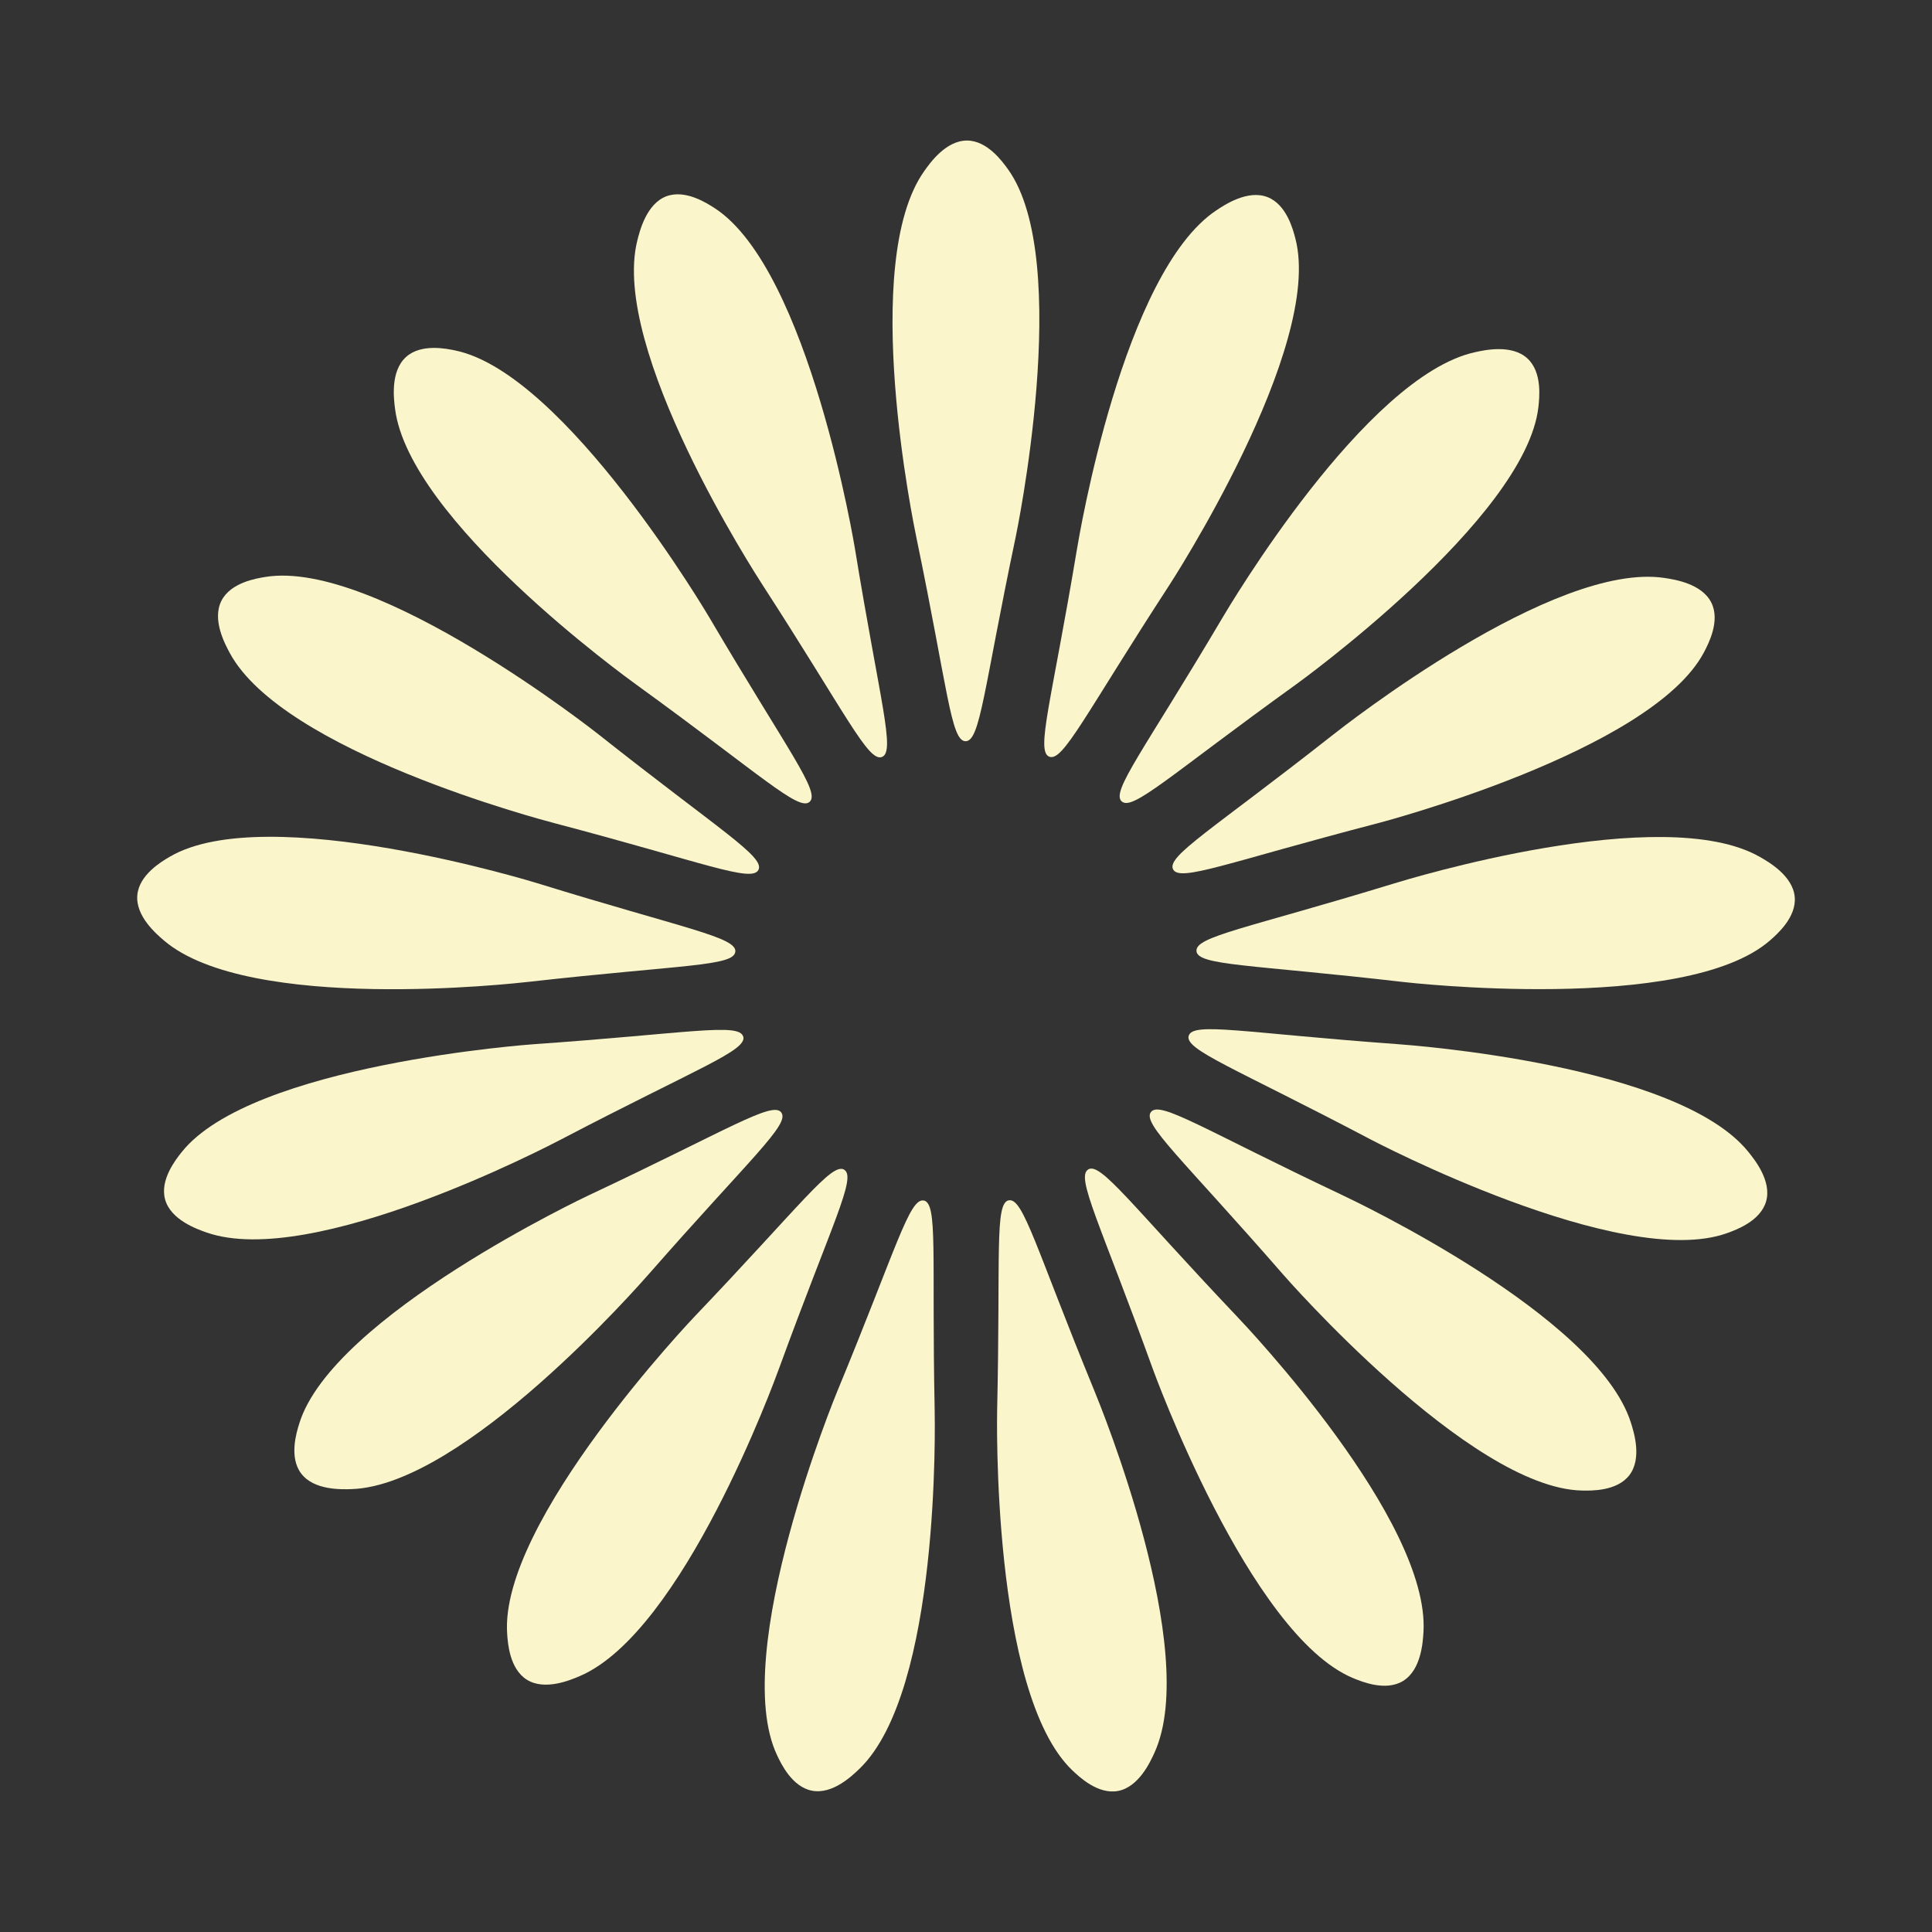 <?xml version="1.0" encoding="UTF-8"?>
<svg id="a" data-name="图层 1" xmlns="http://www.w3.org/2000/svg" width="100mm" height="100mm" viewBox="0 0 283.46 283.46">
  <rect x="0" y="0" width="283.46" height="283.46" fill="#333333" stroke="none"/>
  <g id="b" data-name="&amp;lt;径向重复&amp;gt;">
    <path d="M141.67,108.75c-2.16,0-2.61-7.66-7.19-29.74-.42-2-8.39-40.4,1.09-53.86.85-1.21,3.19-4.53,6.3-4.53,2.99,0,5.21,3.09,6.01,4.2,9.67,13.41,1.13,54.02,1.13,54.02-4.68,22.25-5.18,29.91-7.34,29.91Z" fill="#faf5ca"/>
  </g>
  <g id="c" data-name="&amp;lt;径向重复&amp;gt;">
    <path d="M153.95,111.02c-2.01-.78.33-8.08,4.04-30.33.34-2.02,6.77-40.7,20.47-49.83,1.23-.82,4.61-3.07,7.51-1.94,2.79,1.09,3.75,4.76,4.09,6.09,4.17,16-18.46,50.78-18.46,50.78-12.4,19.06-15.64,26.02-17.65,25.23Z" fill="#faf5ca"/>
  </g>
  <g id="d" data-name="&amp;lt;径向重复&amp;gt;">
    <path d="M164.57,117.58c-1.59-1.45,3.23-7.42,14.72-26.83,1.04-1.76,21.02-35.51,37.09-39.07,1.44-.32,5.41-1.2,7.71.9,2.21,2.02,1.77,5.79,1.62,7.16-1.89,16.43-35.56,40.68-35.56,40.68-18.45,13.29-23.98,18.61-25.57,17.16Z" fill="#faf5ca"/>
  </g>
  <g id="e" data-name="&amp;lt;径向重复&amp;gt;">
    <path d="M172.11,127.54c-.96-1.93,5.69-5.75,23.42-19.7,1.61-1.26,32.43-25.52,48.7-23.04,1.46.22,5.48.83,6.86,3.63,1.33,2.68-.44,6.04-1.08,7.26-7.7,14.63-47.86,25.09-47.86,25.09-22,5.73-29.08,8.69-30.04,6.76Z" fill="#faf5ca"/>
  </g>
  <g id="f" data-name="&amp;lt;径向重复&amp;gt;">
    <path d="M175.55,139.54c-.2-2.15,7.38-3.31,28.95-9.91,1.96-.6,39.45-12.08,53.73-3.89,1.28.73,4.81,2.76,5.09,5.86.27,2.98-2.59,5.47-3.63,6.38-12.46,10.87-53.69,6.11-53.69,6.11-22.59-2.61-30.26-2.4-30.46-4.55Z" fill="#faf5ca"/>
  </g>
  <g id="g" data-name="&amp;lt;径向重复&amp;gt;">
    <path d="M174.41,151.97c.59-2.07,8.08-.42,30.57,1.22,2.04.15,41.15,2.99,51.51,15.78.93,1.15,3.49,4.31,2.63,7.3-.83,2.88-4.39,4.17-5.69,4.64-15.55,5.63-52.27-13.7-52.27-13.7-20.12-10.59-27.35-13.17-26.76-15.24Z" fill="#faf5ca"/>
  </g>
  <g id="h" data-name="&amp;lt;径向重复&amp;gt;">
    <path d="M168.86,163.16c1.3-1.72,7.68,2.53,28.07,12.18,1.85.88,37.29,17.65,42.33,33.32.45,1.41,1.69,5.28-.19,7.76-1.81,2.38-5.6,2.3-6.98,2.27-16.53-.37-43.79-31.65-43.79-31.65-14.94-17.14-20.74-22.16-19.44-23.88Z" fill="#faf5ca"/>
  </g>
  <g id="i" data-name="&amp;lt;径向重复&amp;gt;">
    <path d="M159.65,171.58c1.83-1.13,6.25,5.13,21.77,21.5,1.41,1.48,28.4,29.93,27.43,46.37-.09,1.47-.33,5.53-2.98,7.17-2.55,1.57-6.06.12-7.32-.4-15.28-6.31-29.4-45.34-29.4-45.34-7.73-21.38-11.34-28.16-9.5-29.29Z" fill="#faf5ca"/>
  </g>
  <g id="j" data-name="&amp;lt;径向重复&amp;gt;">
    <path d="M148.01,176.11c2.12-.39,3.98,7.04,12.54,27.91.78,1.89,15.67,38.17,8.83,53.14-.61,1.34-2.3,5.04-5.36,5.61-2.94.54-5.69-2.08-6.68-3.02-11.97-11.41-11.04-52.89-11.04-52.9.51-22.73-.4-30.35,1.72-30.75Z" fill="#faf5ca"/>
  </g>
  <g id="k" data-name="&amp;lt;径向重复&amp;gt;">
    <path d="M135.52,176.13c2.12.4,1.16,8,1.61,30.56.04,2.05.82,41.25-10.96,52.75-1.06,1.03-3.97,3.87-7.03,3.29-2.94-.56-4.56-3.99-5.14-5.23-7.04-14.96,8.82-53.31,8.82-53.31,8.69-21.01,10.59-28.45,12.71-28.05Z" fill="#faf5ca"/>
  </g>
  <g id="l" data-name="&amp;lt;径向重复&amp;gt;">
    <path d="M123.87,171.63c1.83,1.14-1.81,7.88-9.54,29.07-.7,1.92-14.14,38.76-29.28,45.22-1.36.58-5.1,2.17-7.74.53-2.54-1.58-2.81-5.37-2.9-6.74-1.16-16.49,27.48-46.53,27.48-46.53,15.69-16.45,20.15-22.7,21.98-21.56Z" fill="#faf5ca"/>
  </g>
  <g id="m" data-name="&amp;lt;径向重复&amp;gt;">
    <path d="M114.63,163.23c1.3,1.72-4.53,6.7-19.4,23.66-1.35,1.54-27.18,31.04-43.64,31.59-1.48.05-5.54.19-7.41-2.3-1.8-2.39-.68-6.02-.27-7.33,4.88-15.8,42.43-33.46,42.43-33.46,20.57-9.67,26.99-13.89,28.29-12.17Z" fill="#faf5ca"/>
  </g>
  <g id="n" data-name="&amp;lt;径向重复&amp;gt;">
    <path d="M109.05,152.07c.59,2.07-6.65,4.61-26.64,15.06-1.81.95-36.56,19.12-52.1,13.7-1.39-.49-5.23-1.83-6.08-4.82-.81-2.88,1.54-5.86,2.39-6.93,10.25-12.97,51.65-15.87,51.65-15.87,22.68-1.59,30.18-3.2,30.77-1.12Z" fill="#faf5ca"/>
  </g>
  <g id="o" data-name="&amp;lt;径向重复&amp;gt;">
    <path d="M107.88,139.63c-.2,2.15-7.86,1.9-30.28,4.42-2.03.23-41,4.62-53.53-6.05-1.12-.96-4.22-3.59-3.92-6.69.28-2.98,3.55-4.9,4.74-5.6,14.25-8.39,53.9,3.86,53.9,3.86,21.72,6.71,29.3,7.92,29.1,10.07Z" fill="#faf5ca"/>
  </g>
  <g id="p" data-name="&amp;lt;径向重复&amp;gt;">
    <path d="M111.28,127.62c-.96,1.93-8.02-1.07-29.83-6.82-1.98-.52-39.9-10.5-47.73-24.98-.7-1.3-2.64-4.88-1.24-7.66,1.34-2.68,5.09-3.29,6.44-3.51,16.32-2.68,48.86,23.07,48.86,23.07,17.83,14.11,24.46,17.97,23.5,19.9Z" fill="#faf5ca"/>
  </g>
  <g id="q" data-name="&amp;lt;径向重复&amp;gt;">
    <path d="M118.79,117.64c-1.59,1.45-7.09-3.9-25.35-17.13-1.66-1.2-33.42-24.2-35.48-40.54-.19-1.47-.7-5.5,1.61-7.59,2.22-2.01,5.93-1.23,7.27-.95,16.18,3.4,37.23,39.16,37.23,39.16,11.53,19.59,16.32,25.59,14.72,27.05Z" fill="#faf5ca"/>
  </g>
  <g id="r" data-name="&amp;lt;径向重复&amp;gt;">
    <path d="M129.4,111.06c-2.01.78-5.2-6.19-17.45-25.13-1.11-1.72-22.42-34.64-18.45-50.62.36-1.43,1.34-5.38,4.24-6.5,2.79-1.07,5.97.99,7.13,1.74,13.86,9.01,20.57,49.97,20.57,49.97,3.67,22.44,5.97,29.76,3.96,30.54Z" fill="#faf5ca"/>
  </g>
</svg>